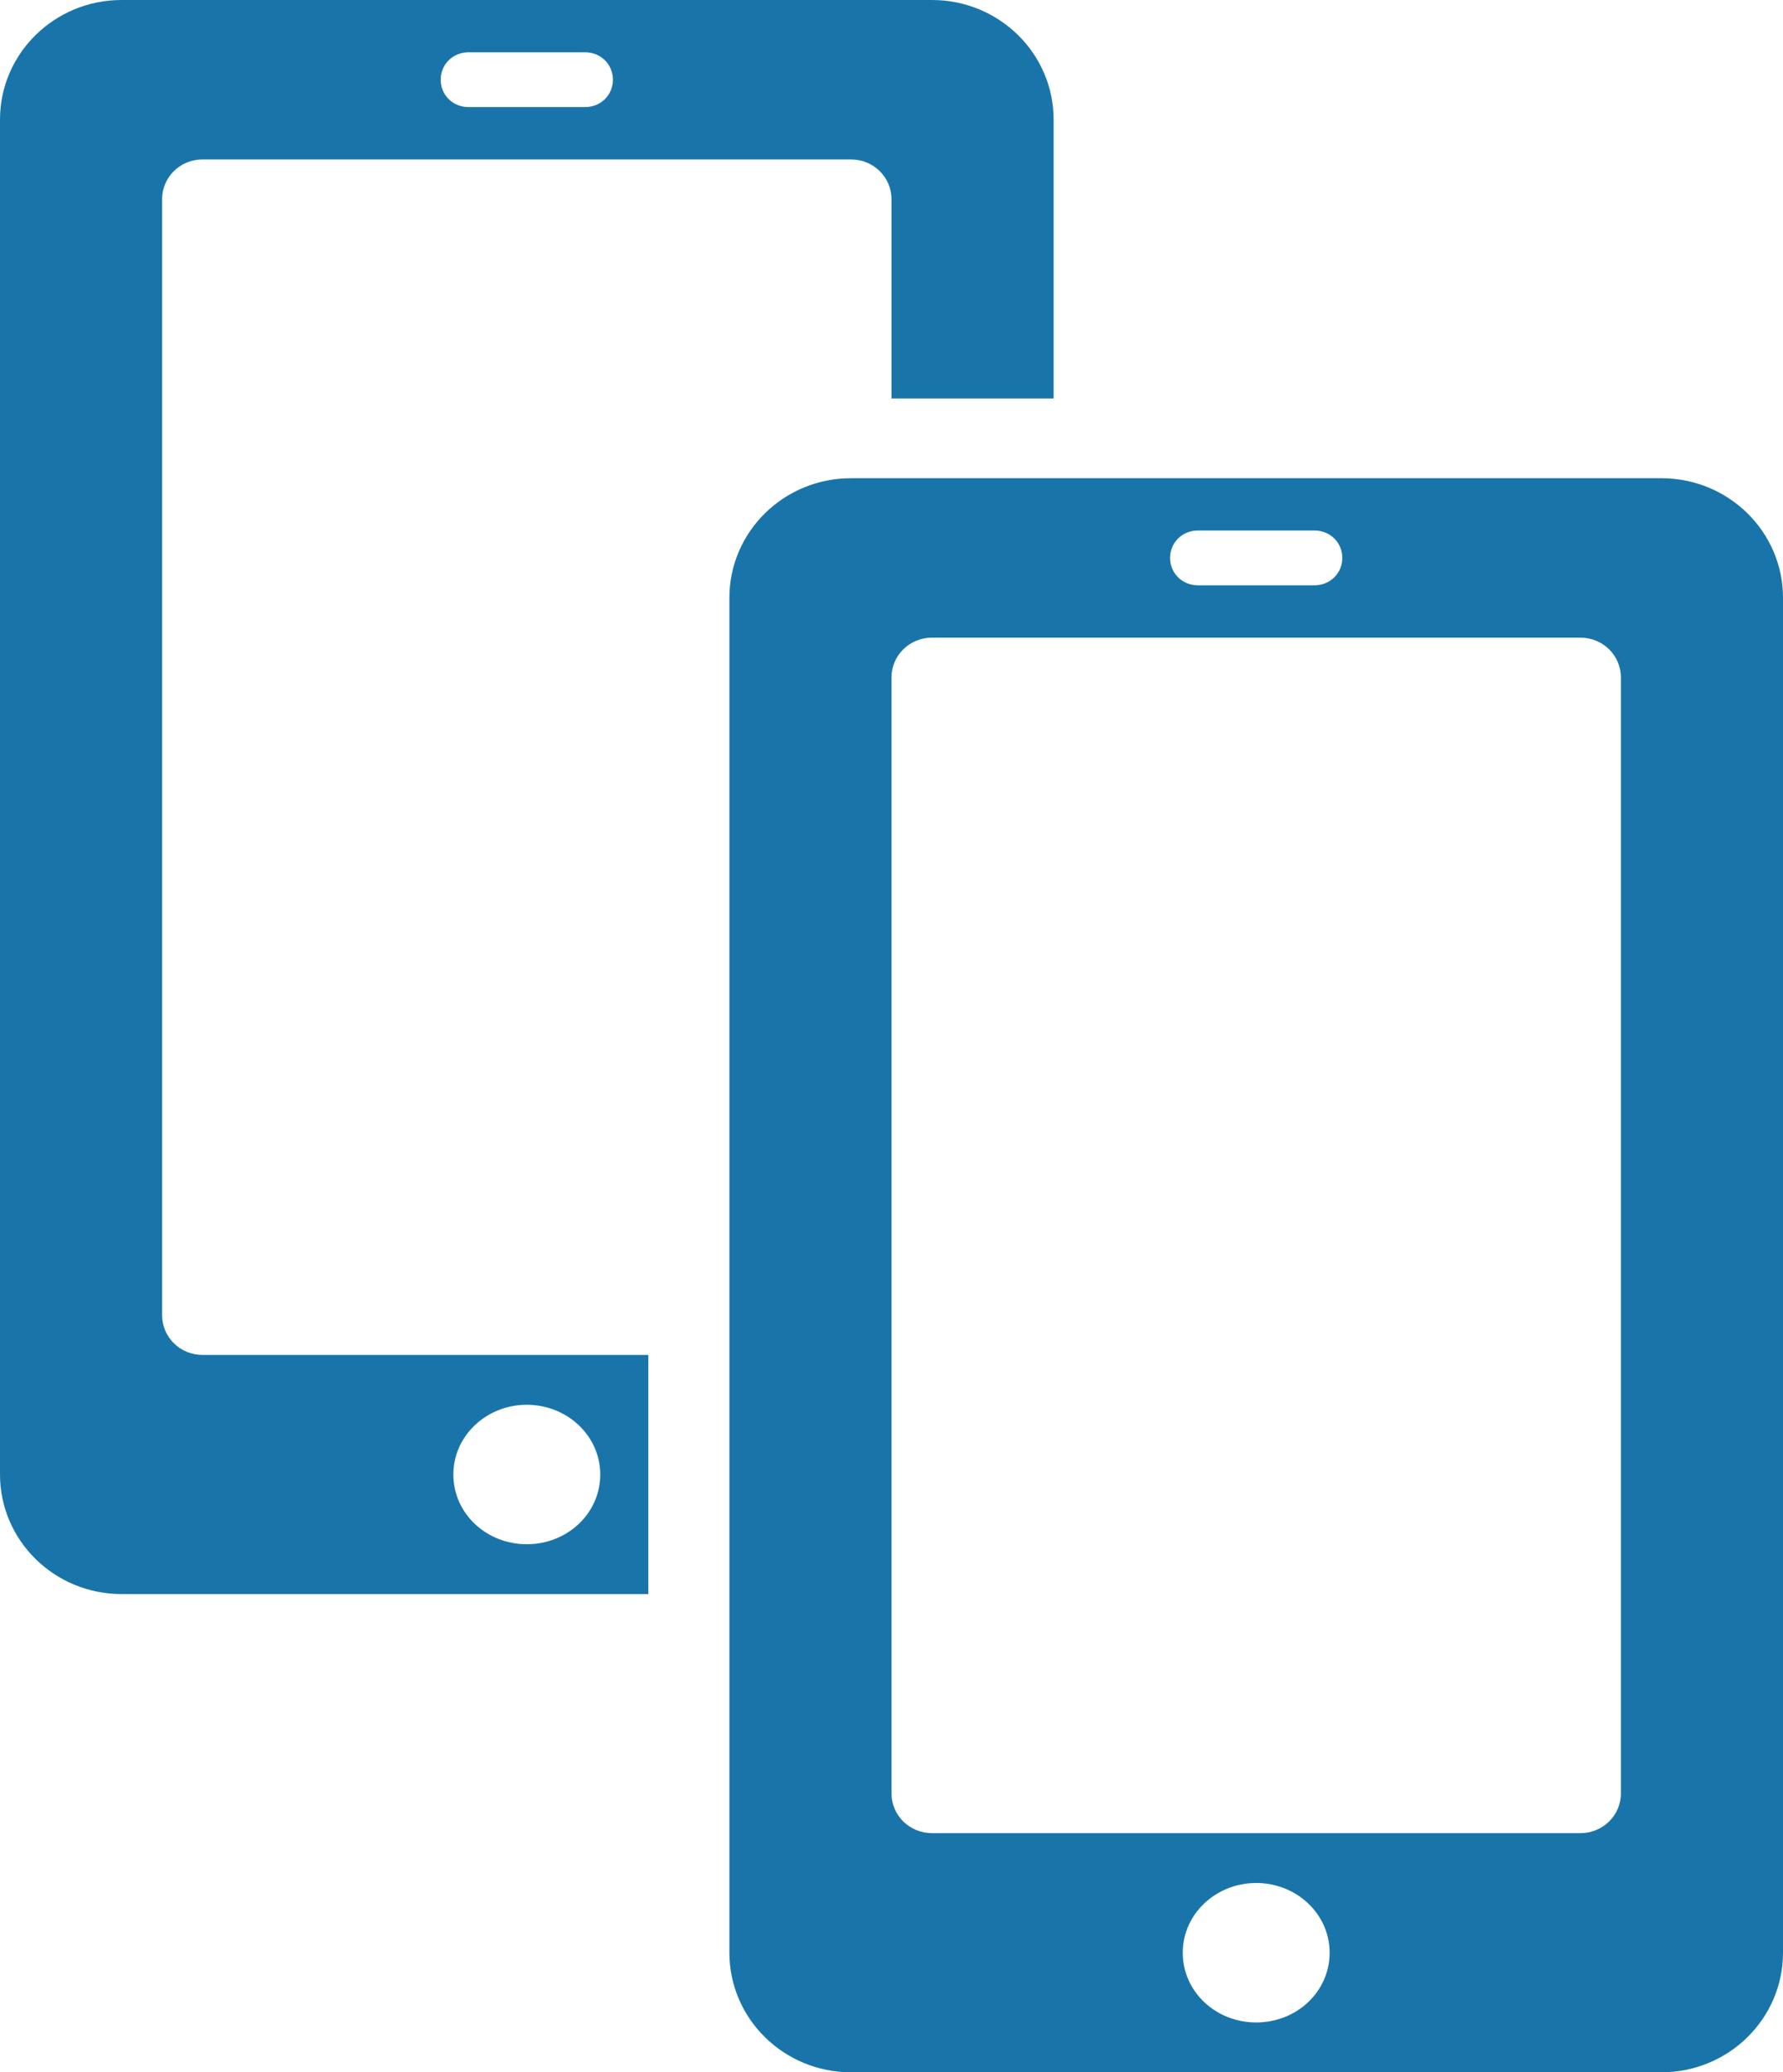 <svg width="37" height="43" viewBox="0 0 37 43" fill="none" xmlns="http://www.w3.org/2000/svg">
<path d="M2.523 0C1.13 0 0 1.111 0 2.481V30.596C0 31.966 1.13 33.077 2.523 33.077H13.454V28.115H4.205C3.738 28.115 3.364 27.747 3.364 27.288V4.135C3.364 3.676 3.738 3.308 4.205 3.308H17.659C18.125 3.308 18.5 3.676 18.5 4.135V8.269H21.864V2.481C21.864 1.111 20.734 0 19.341 0H2.523ZM9.723 1.085H12.141C12.469 1.085 12.719 1.337 12.719 1.654C12.719 1.97 12.469 2.222 12.141 2.222H9.723C9.395 2.222 9.145 1.97 9.145 1.654C9.145 1.337 9.395 1.085 9.723 1.085ZM17.659 9.923C16.266 9.923 15.136 11.034 15.136 12.404V40.519C15.136 41.889 16.266 43 17.659 43H34.477C35.87 43 37 41.889 37 40.519V12.404C37 11.034 35.87 9.923 34.477 9.923H17.659ZM24.859 11.008H27.277C27.605 11.008 27.855 11.26 27.855 11.577C27.855 11.893 27.605 12.145 27.277 12.145H24.859C24.531 12.145 24.281 11.893 24.281 11.577C24.281 11.26 24.531 11.008 24.859 11.008ZM19.341 13.231H32.795C33.262 13.231 33.636 13.599 33.636 14.058V37.212C33.636 37.67 33.262 38.038 32.795 38.038H19.341C18.875 38.038 18.5 37.67 18.5 37.212V14.058C18.5 13.599 18.875 13.231 19.341 13.231ZM10.932 29.149C11.766 29.149 12.456 29.789 12.456 30.596C12.456 31.404 11.773 32.043 10.932 32.043C10.091 32.043 9.408 31.404 9.408 30.596C9.408 29.789 10.098 29.149 10.932 29.149ZM26.068 39.072C26.902 39.072 27.592 39.712 27.592 40.519C27.592 41.327 26.909 41.966 26.068 41.966C25.227 41.966 24.544 41.327 24.544 40.519C24.544 39.712 25.234 39.072 26.068 39.072Z" fill="#1975A9"/>
</svg>
